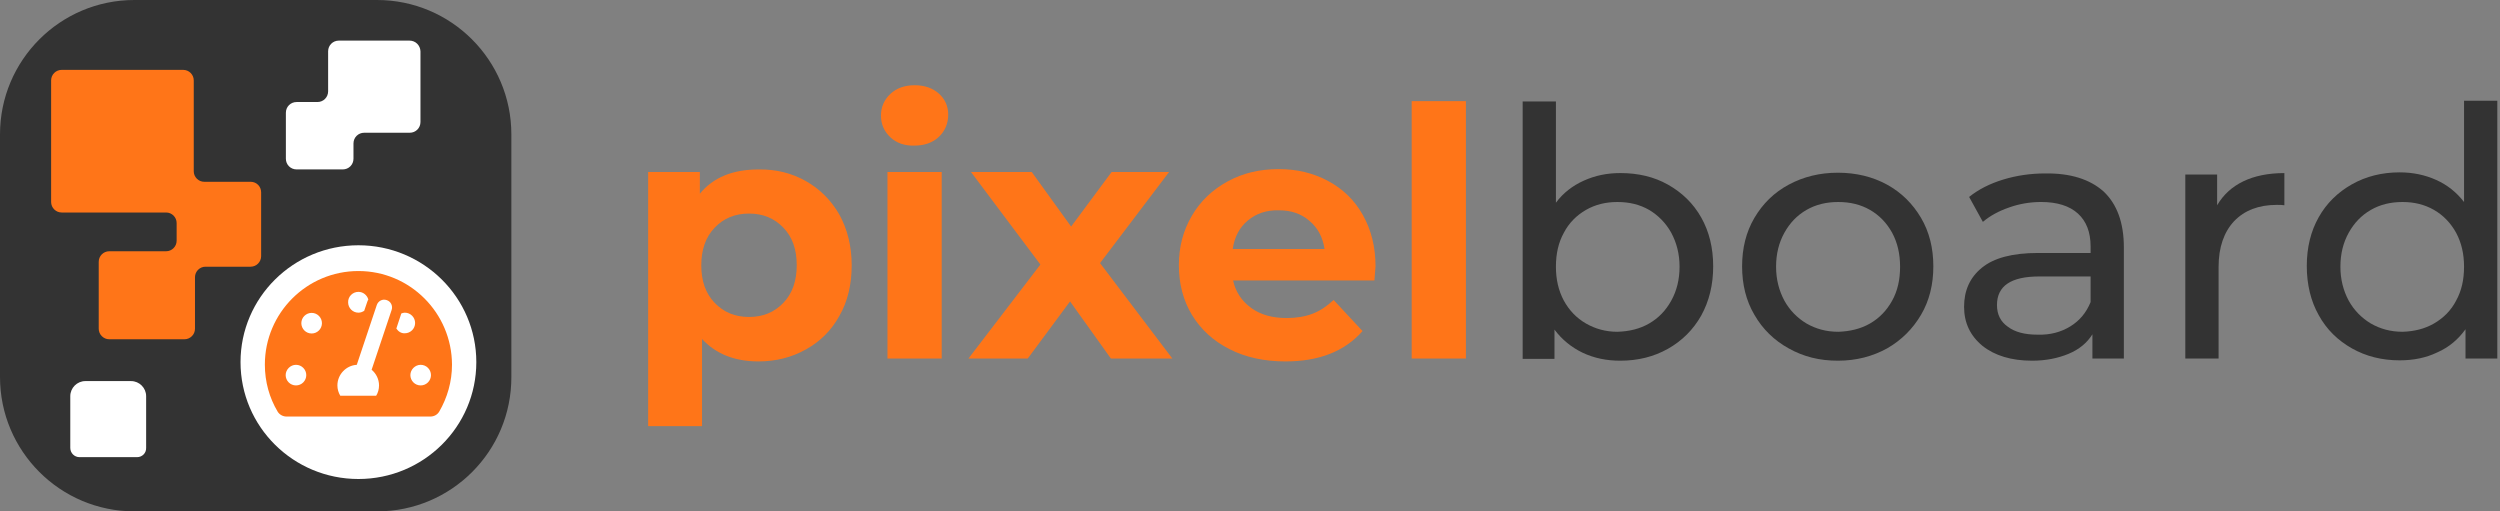 <svg width="176" height="36" viewBox="0 0 176 36" fill="none" xmlns="http://www.w3.org/2000/svg">
<rect x="0" y="0" width="176" height="36" fill="#808080" stroke="none"/>
<path d="M26.554 36H9.461C4.237 36 0 31.763 0 26.539V9.461C0 4.237 4.237 0 9.461 0H26.539C31.763 0 36 4.237 36 9.461V26.539C36.014 31.763 31.777 36 26.554 36Z" fill="#333333"/>
<path d="M17.645 12.798H14.38C13.973 12.798 13.64 12.464 13.64 12.058V5.659C13.64 5.253 13.306 4.919 12.9 4.919H4.339C3.932 4.919 3.599 5.253 3.599 5.659V14.22C3.599 14.626 3.932 14.96 4.339 14.96H11.695C12.102 14.96 12.435 15.294 12.435 15.7V16.948C12.435 17.354 12.102 17.688 11.695 17.688H7.69C7.284 17.688 6.95 18.022 6.95 18.428V23.144C6.95 23.55 7.284 23.884 7.69 23.884H12.987C13.393 23.884 13.727 23.55 13.727 23.144V19.516C13.727 19.11 14.06 18.776 14.467 18.776H17.645C18.051 18.776 18.384 18.442 18.384 18.036V13.538C18.384 13.132 18.065 12.798 17.645 12.798Z" fill="#FF7518"/>
<path d="M28.832 2.859H23.855C23.434 2.859 23.1 3.192 23.1 3.613V6.428C23.1 6.849 22.767 7.183 22.346 7.183H20.88C20.459 7.183 20.126 7.516 20.126 7.937V11.173C20.126 11.594 20.459 11.927 20.88 11.927H24.131C24.551 11.927 24.885 11.594 24.885 11.173V10.099C24.885 9.678 25.219 9.345 25.64 9.345H28.846C29.267 9.345 29.601 9.011 29.601 8.59V3.613C29.586 3.192 29.253 2.859 28.832 2.859Z" fill="white"/>
<path d="M9.649 32.184H5.601C5.238 32.184 4.948 31.893 4.948 31.531V27.889C4.948 27.308 5.427 26.829 6.007 26.829H9.229C9.809 26.829 10.288 27.308 10.288 27.889V31.531C10.302 31.893 10.012 32.184 9.649 32.184Z" fill="white"/>
<path d="M25.233 33.722C29.817 33.722 33.533 30.038 33.533 25.494C33.533 20.951 29.817 17.267 25.233 17.267C20.649 17.267 16.933 20.951 16.933 25.494C16.933 30.038 20.649 33.722 25.233 33.722Z" fill="white"/>
<path d="M25.233 19.081C21.606 19.081 18.646 22.027 18.646 25.669C18.646 26.873 18.965 28.005 19.545 28.977C19.676 29.195 19.923 29.325 20.169 29.325H30.297C30.559 29.325 30.791 29.195 30.921 28.977C31.487 28.005 31.821 26.873 31.821 25.669C31.806 22.027 28.861 19.081 25.233 19.081ZM25.233 20.547C25.567 20.547 25.843 20.779 25.93 21.084C25.901 21.142 25.872 21.185 25.857 21.243L25.64 21.881C25.524 21.954 25.393 22.012 25.233 22.012C24.827 22.012 24.508 21.678 24.508 21.287C24.493 20.88 24.827 20.547 25.233 20.547ZM20.837 27.134C20.43 27.134 20.111 26.8 20.111 26.409C20.111 26.017 20.445 25.683 20.837 25.683C21.243 25.683 21.562 26.017 21.562 26.409C21.562 26.8 21.243 27.134 20.837 27.134ZM21.939 23.478C21.533 23.478 21.214 23.144 21.214 22.752C21.214 22.346 21.548 22.027 21.939 22.027C22.346 22.027 22.665 22.36 22.665 22.752C22.665 23.144 22.346 23.478 21.939 23.478ZM27.57 21.823L26.162 26.032C26.481 26.293 26.684 26.699 26.684 27.134C26.684 27.395 26.612 27.657 26.481 27.86H23.956C23.826 27.642 23.753 27.395 23.753 27.134C23.753 26.365 24.363 25.727 25.117 25.683L26.525 21.475C26.626 21.185 26.931 21.025 27.221 21.127C27.512 21.214 27.671 21.533 27.57 21.823ZM27.903 23.129L28.252 22.07C28.324 22.041 28.411 22.012 28.498 22.012C28.904 22.012 29.224 22.346 29.224 22.738C29.224 23.144 28.89 23.463 28.498 23.463C28.252 23.478 28.034 23.333 27.903 23.129ZM29.615 27.134C29.209 27.134 28.89 26.8 28.89 26.409C28.89 26.017 29.224 25.683 29.615 25.683C30.022 25.683 30.341 26.017 30.341 26.409C30.341 26.8 30.022 27.134 29.615 27.134Z" fill="#FF7518"/>
<path d="M56.727 12.745C57.719 13.304 58.508 14.093 59.093 15.111C59.653 16.129 59.959 17.326 59.959 18.674C59.959 20.023 59.679 21.22 59.093 22.238C58.533 23.256 57.745 24.045 56.727 24.605C55.734 25.164 54.614 25.444 53.392 25.444C51.713 25.444 50.389 24.91 49.422 23.866V30H45.63V12.108H49.27V13.635C50.211 12.49 51.586 11.93 53.392 11.93C54.614 11.905 55.734 12.185 56.727 12.745ZM55.149 21.321C55.785 20.66 56.09 19.769 56.09 18.674C56.09 17.555 55.785 16.689 55.149 16.028C54.512 15.366 53.723 15.035 52.731 15.035C51.738 15.035 50.949 15.366 50.313 16.028C49.677 16.689 49.371 17.58 49.371 18.674C49.371 19.794 49.677 20.66 50.313 21.321C50.949 21.983 51.738 22.314 52.731 22.314C53.723 22.314 54.512 21.983 55.149 21.321Z" fill="#FF7518"/>
<path d="M62.682 9.665C62.249 9.258 62.02 8.749 62.02 8.138C62.02 7.527 62.249 7.018 62.682 6.611C63.115 6.204 63.7 6 64.387 6C65.1 6 65.66 6.204 66.092 6.585C66.525 6.967 66.754 7.476 66.754 8.062C66.754 8.698 66.525 9.232 66.092 9.639C65.66 10.047 65.074 10.25 64.387 10.25C63.7 10.276 63.115 10.072 62.682 9.665ZM62.478 12.108H66.296V25.241H62.478V12.108Z" fill="#FF7518"/>
<path d="M78.207 25.241L75.331 21.22L72.353 25.241H68.179L73.244 18.623L68.357 12.108H72.633L75.407 15.951L78.258 12.108H82.304L77.443 18.522L82.533 25.241H78.207Z" fill="#FF7518"/>
<path d="M96.76 19.743H86.809C86.987 20.558 87.42 21.194 88.082 21.678C88.743 22.161 89.583 22.39 90.576 22.39C91.263 22.39 91.874 22.288 92.408 22.085C92.943 21.881 93.426 21.55 93.885 21.118L95.921 23.306C94.673 24.732 92.866 25.444 90.499 25.444C89.023 25.444 87.7 25.164 86.555 24.579C85.409 23.994 84.544 23.205 83.908 22.161C83.297 21.143 82.992 19.972 82.992 18.674C82.992 17.376 83.297 16.231 83.908 15.188C84.519 14.144 85.359 13.355 86.427 12.77C87.496 12.184 88.692 11.905 90.016 11.905C91.314 11.905 92.459 12.184 93.503 12.744C94.546 13.304 95.361 14.093 95.946 15.137C96.531 16.18 96.837 17.376 96.837 18.751C96.837 18.776 96.811 19.107 96.76 19.743ZM87.853 15.518C87.267 16.002 86.911 16.664 86.784 17.529H93.248C93.121 16.689 92.765 16.028 92.179 15.544C91.594 15.035 90.881 14.806 90.041 14.806C89.151 14.78 88.438 15.035 87.853 15.518Z" fill="#FF7518"/>
<path d="M99.382 7.12H103.2V25.241H99.382V7.12Z" fill="#FF7518"/>
<path d="M117.426 12.999C118.419 13.559 119.208 14.322 119.768 15.315C120.328 16.308 120.608 17.453 120.608 18.751C120.608 20.049 120.328 21.194 119.768 22.212C119.208 23.205 118.419 23.994 117.426 24.553C116.434 25.113 115.314 25.393 114.067 25.393C113.1 25.393 112.234 25.215 111.42 24.834C110.631 24.452 109.969 23.917 109.435 23.205V25.266H107.195V7.145H109.537V14.271C110.046 13.584 110.707 13.075 111.496 12.719C112.285 12.363 113.125 12.184 114.067 12.184C115.314 12.184 116.434 12.439 117.426 12.999ZM116.103 22.772C116.765 22.39 117.274 21.856 117.655 21.169C118.037 20.481 118.241 19.692 118.241 18.776C118.241 17.885 118.037 17.096 117.655 16.384C117.274 15.697 116.739 15.162 116.103 14.78C115.441 14.399 114.703 14.221 113.863 14.221C113.049 14.221 112.311 14.399 111.649 14.78C110.987 15.162 110.453 15.697 110.097 16.384C109.715 17.071 109.537 17.86 109.537 18.776C109.537 19.667 109.715 20.456 110.097 21.169C110.478 21.856 110.987 22.39 111.649 22.772C112.311 23.154 113.049 23.357 113.863 23.357C114.703 23.332 115.441 23.154 116.103 22.772Z" fill="#333333"/>
<path d="M125.927 24.528C124.909 23.968 124.094 23.179 123.509 22.161C122.924 21.169 122.644 20.023 122.644 18.751C122.644 17.478 122.924 16.333 123.509 15.34C124.094 14.348 124.883 13.559 125.927 12.999C126.97 12.439 128.116 12.159 129.388 12.159C130.661 12.159 131.831 12.439 132.85 12.999C133.868 13.559 134.657 14.348 135.242 15.34C135.827 16.333 136.107 17.478 136.107 18.751C136.107 20.023 135.827 21.169 135.242 22.161C134.657 23.154 133.868 23.943 132.85 24.528C131.831 25.088 130.686 25.393 129.388 25.393C128.09 25.393 126.97 25.113 125.927 24.528ZM131.653 22.772C132.315 22.39 132.824 21.856 133.206 21.169C133.588 20.481 133.766 19.692 133.766 18.776C133.766 17.886 133.588 17.096 133.206 16.384C132.824 15.697 132.315 15.162 131.653 14.78C130.992 14.399 130.254 14.221 129.414 14.221C128.574 14.221 127.836 14.399 127.174 14.78C126.512 15.162 126.003 15.697 125.622 16.384C125.24 17.071 125.036 17.86 125.036 18.776C125.036 19.667 125.24 20.456 125.622 21.169C126.003 21.856 126.538 22.39 127.174 22.772C127.836 23.154 128.574 23.357 129.414 23.357C130.228 23.332 130.992 23.154 131.653 22.772Z" fill="#333333"/>
<path d="M148.094 13.482C149.036 14.373 149.52 15.671 149.52 17.427V25.241H147.306V23.535C146.924 24.146 146.364 24.604 145.626 24.91C144.888 25.215 144.048 25.393 143.055 25.393C141.605 25.393 140.434 25.037 139.568 24.35C138.703 23.637 138.271 22.721 138.271 21.601C138.271 20.456 138.678 19.54 139.518 18.853C140.357 18.165 141.655 17.809 143.488 17.809H147.178V17.351C147.178 16.333 146.873 15.569 146.287 15.035C145.702 14.501 144.837 14.22 143.692 14.22C142.928 14.22 142.164 14.348 141.452 14.602C140.714 14.857 140.103 15.188 139.594 15.62L138.627 13.864C139.289 13.33 140.103 12.922 141.019 12.643C141.935 12.363 142.928 12.21 143.971 12.21C145.753 12.184 147.127 12.617 148.094 13.482ZM145.753 22.976C146.415 22.568 146.873 22.008 147.178 21.27V19.463H143.564C141.579 19.463 140.587 20.125 140.587 21.474C140.587 22.136 140.841 22.645 141.35 23.001C141.859 23.383 142.546 23.561 143.462 23.561C144.328 23.586 145.091 23.383 145.753 22.976Z" fill="#333333"/>
<path d="M157.918 12.77C158.707 12.388 159.675 12.185 160.82 12.185V14.45C160.693 14.424 160.514 14.424 160.285 14.424C159.013 14.424 158.02 14.806 157.282 15.569C156.57 16.333 156.188 17.402 156.188 18.802V25.241H153.846V12.286H156.086V14.45C156.519 13.712 157.13 13.152 157.918 12.77Z" fill="#333333"/>
<path d="M175.81 7.12V25.241H173.571V23.179C173.062 23.892 172.4 24.452 171.586 24.808C170.797 25.19 169.906 25.368 168.939 25.368C167.692 25.368 166.572 25.088 165.579 24.528C164.587 23.968 163.798 23.205 163.238 22.187C162.678 21.194 162.398 20.023 162.398 18.725C162.398 17.427 162.678 16.282 163.238 15.29C163.798 14.297 164.587 13.533 165.579 12.973C166.572 12.414 167.692 12.134 168.939 12.134C169.855 12.134 170.72 12.312 171.509 12.668C172.298 13.024 172.934 13.533 173.469 14.221V7.094H175.81V7.12ZM171.356 22.772C172.018 22.39 172.553 21.856 172.909 21.169C173.291 20.481 173.469 19.692 173.469 18.776C173.469 17.886 173.291 17.096 172.909 16.384C172.527 15.697 172.018 15.162 171.356 14.78C170.695 14.399 169.957 14.221 169.142 14.221C168.302 14.221 167.564 14.399 166.903 14.78C166.241 15.162 165.732 15.697 165.35 16.384C164.968 17.071 164.765 17.86 164.765 18.776C164.765 19.667 164.968 20.456 165.35 21.169C165.732 21.856 166.266 22.39 166.903 22.772C167.564 23.154 168.302 23.357 169.142 23.357C169.957 23.332 170.695 23.154 171.356 22.772Z" fill="#333333"/>
</svg>
